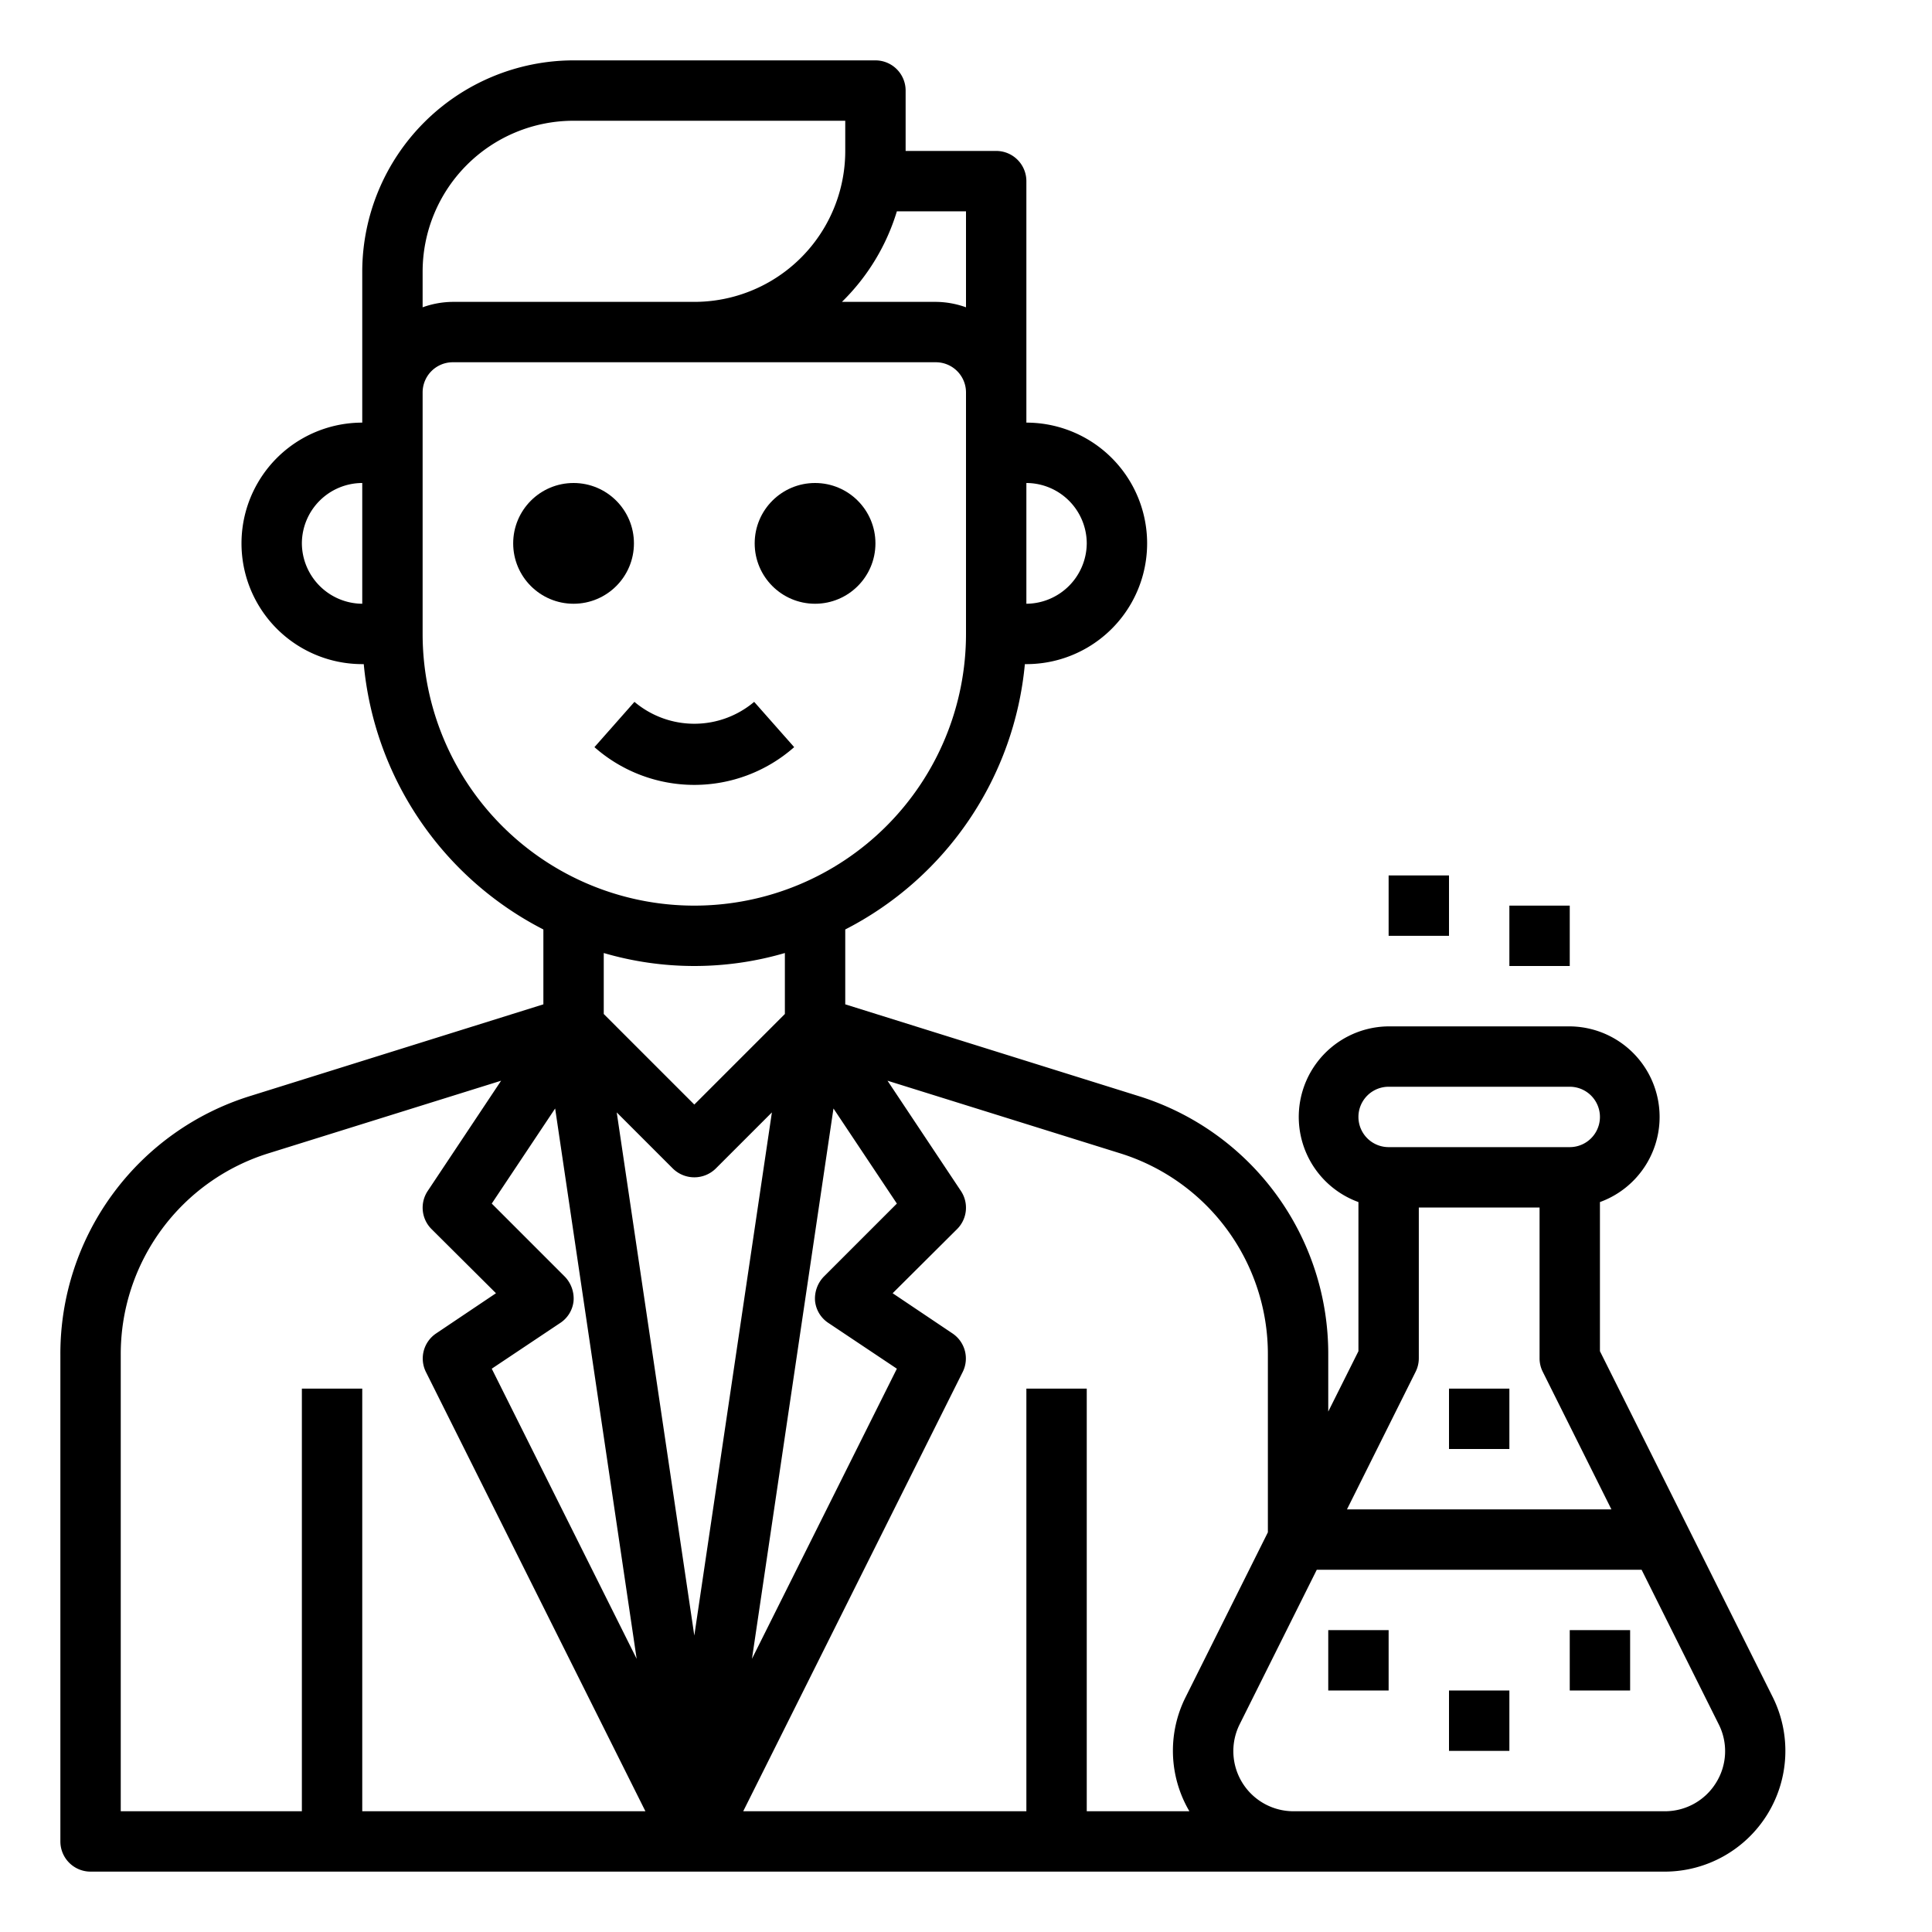 <svg xmlns="http://www.w3.org/2000/svg" viewBox="0 0 64 64" x="0px" y="0px"><g><circle cx="19" cy="18" r="2"></circle><circle cx="27" cy="18" r="2"></circle><path d="M26.308,24.75l-1.325-1.5a3.074,3.074,0,0,1-3.966,0l-1.325,1.5a5,5,0,0,0,6.616,0Z"></path><path d="M58.72,56.21,53,44.76V39.82A3,3,0,0,0,52,34H46a3,3,0,0,0-1,5.82v4.94l-1,2V44.88a8.941,8.941,0,0,0-6.31-8.58L28,33.27V30.79A11.028,11.028,0,0,0,33.95,22H34a4,4,0,0,0,0-8V6a1,1,0,0,0-1-1H30V3a1,1,0,0,0-1-1H19a7.008,7.008,0,0,0-7,7v5a4,4,0,1,0,0,8h.05A11.028,11.028,0,0,0,18,30.79v2.48L8.31,36.3A8.941,8.941,0,0,0,2,44.88V61a1,1,0,0,0,1,1H55.15a4,4,0,0,0,3.57-5.79ZM34,16a2.006,2.006,0,0,1,2,2,2.015,2.015,0,0,1-2,2ZM12,20a2.015,2.015,0,0,1-2-2,2.006,2.006,0,0,1,2-2ZM46,36h6a1,1,0,0,1,0,2H46a1,1,0,0,1,0-2Zm.89,9.45A1,1,0,0,0,47,45V40h4v5a1,1,0,0,0,.11.45L53.38,50H44.62ZM27.45,43.83l2.26,1.51-4.8,9.61,2.7-18.23,2.1,3.15-2.42,2.42a1.046,1.046,0,0,0-.29.81A.989.989,0,0,0,27.45,43.83ZM26,33.59l-3,3-3-3V31.57a10.68,10.68,0,0,0,6,0ZM29.71,7H32v3.18A3,3,0,0,0,31,10H27.89A7.065,7.065,0,0,0,29.71,7ZM14,9a5,5,0,0,1,5-5h9V5a5,5,0,0,1-5,5H15a3,3,0,0,0-1,.18Zm0,12V13a1,1,0,0,1,1-1H31a1,1,0,0,1,1,1v8a9,9,0,0,1-18,0Zm4.39,15.72,2.7,18.23-4.8-9.61,2.26-1.51A.989.989,0,0,0,19,43.1a1.046,1.046,0,0,0-.29-.81l-2.42-2.42ZM12,60V46H10V60H4V44.88A6.964,6.964,0,0,1,8.91,38.2l7.69-2.4-2.43,3.65a1,1,0,0,0,.12,1.26l2.14,2.13-1.98,1.33a1,1,0,0,0-.34,1.28L21.38,60Zm8.43-23.15,1.86,1.86a1.014,1.014,0,0,0,1.42,0l1.86-1.86L23,54.18ZM36,60V46H34V60H24.62l7.27-14.55a1,1,0,0,0-.34-1.28l-1.98-1.33,2.14-2.13a1,1,0,0,0,.12-1.26L29.4,35.8l7.69,2.4A6.964,6.964,0,0,1,42,44.88v5.88l-2.72,5.45A3.956,3.956,0,0,0,39.4,60Zm20.85-.95a1.987,1.987,0,0,1-1.7.95H42.85a1.992,1.992,0,0,1-1.78-2.89L43.62,52H54.38l2.55,5.11A1.974,1.974,0,0,1,56.85,59.05Z"></path><rect x="48" y="56" width="2" height="2"></rect><rect x="44" y="54" width="2" height="2"></rect><rect x="52" y="54" width="2" height="2"></rect><rect x="48" y="46" width="2" height="2"></rect><rect x="50" y="30" width="2" height="2"></rect><rect x="46" y="29" width="2" height="2"></rect></g></svg>